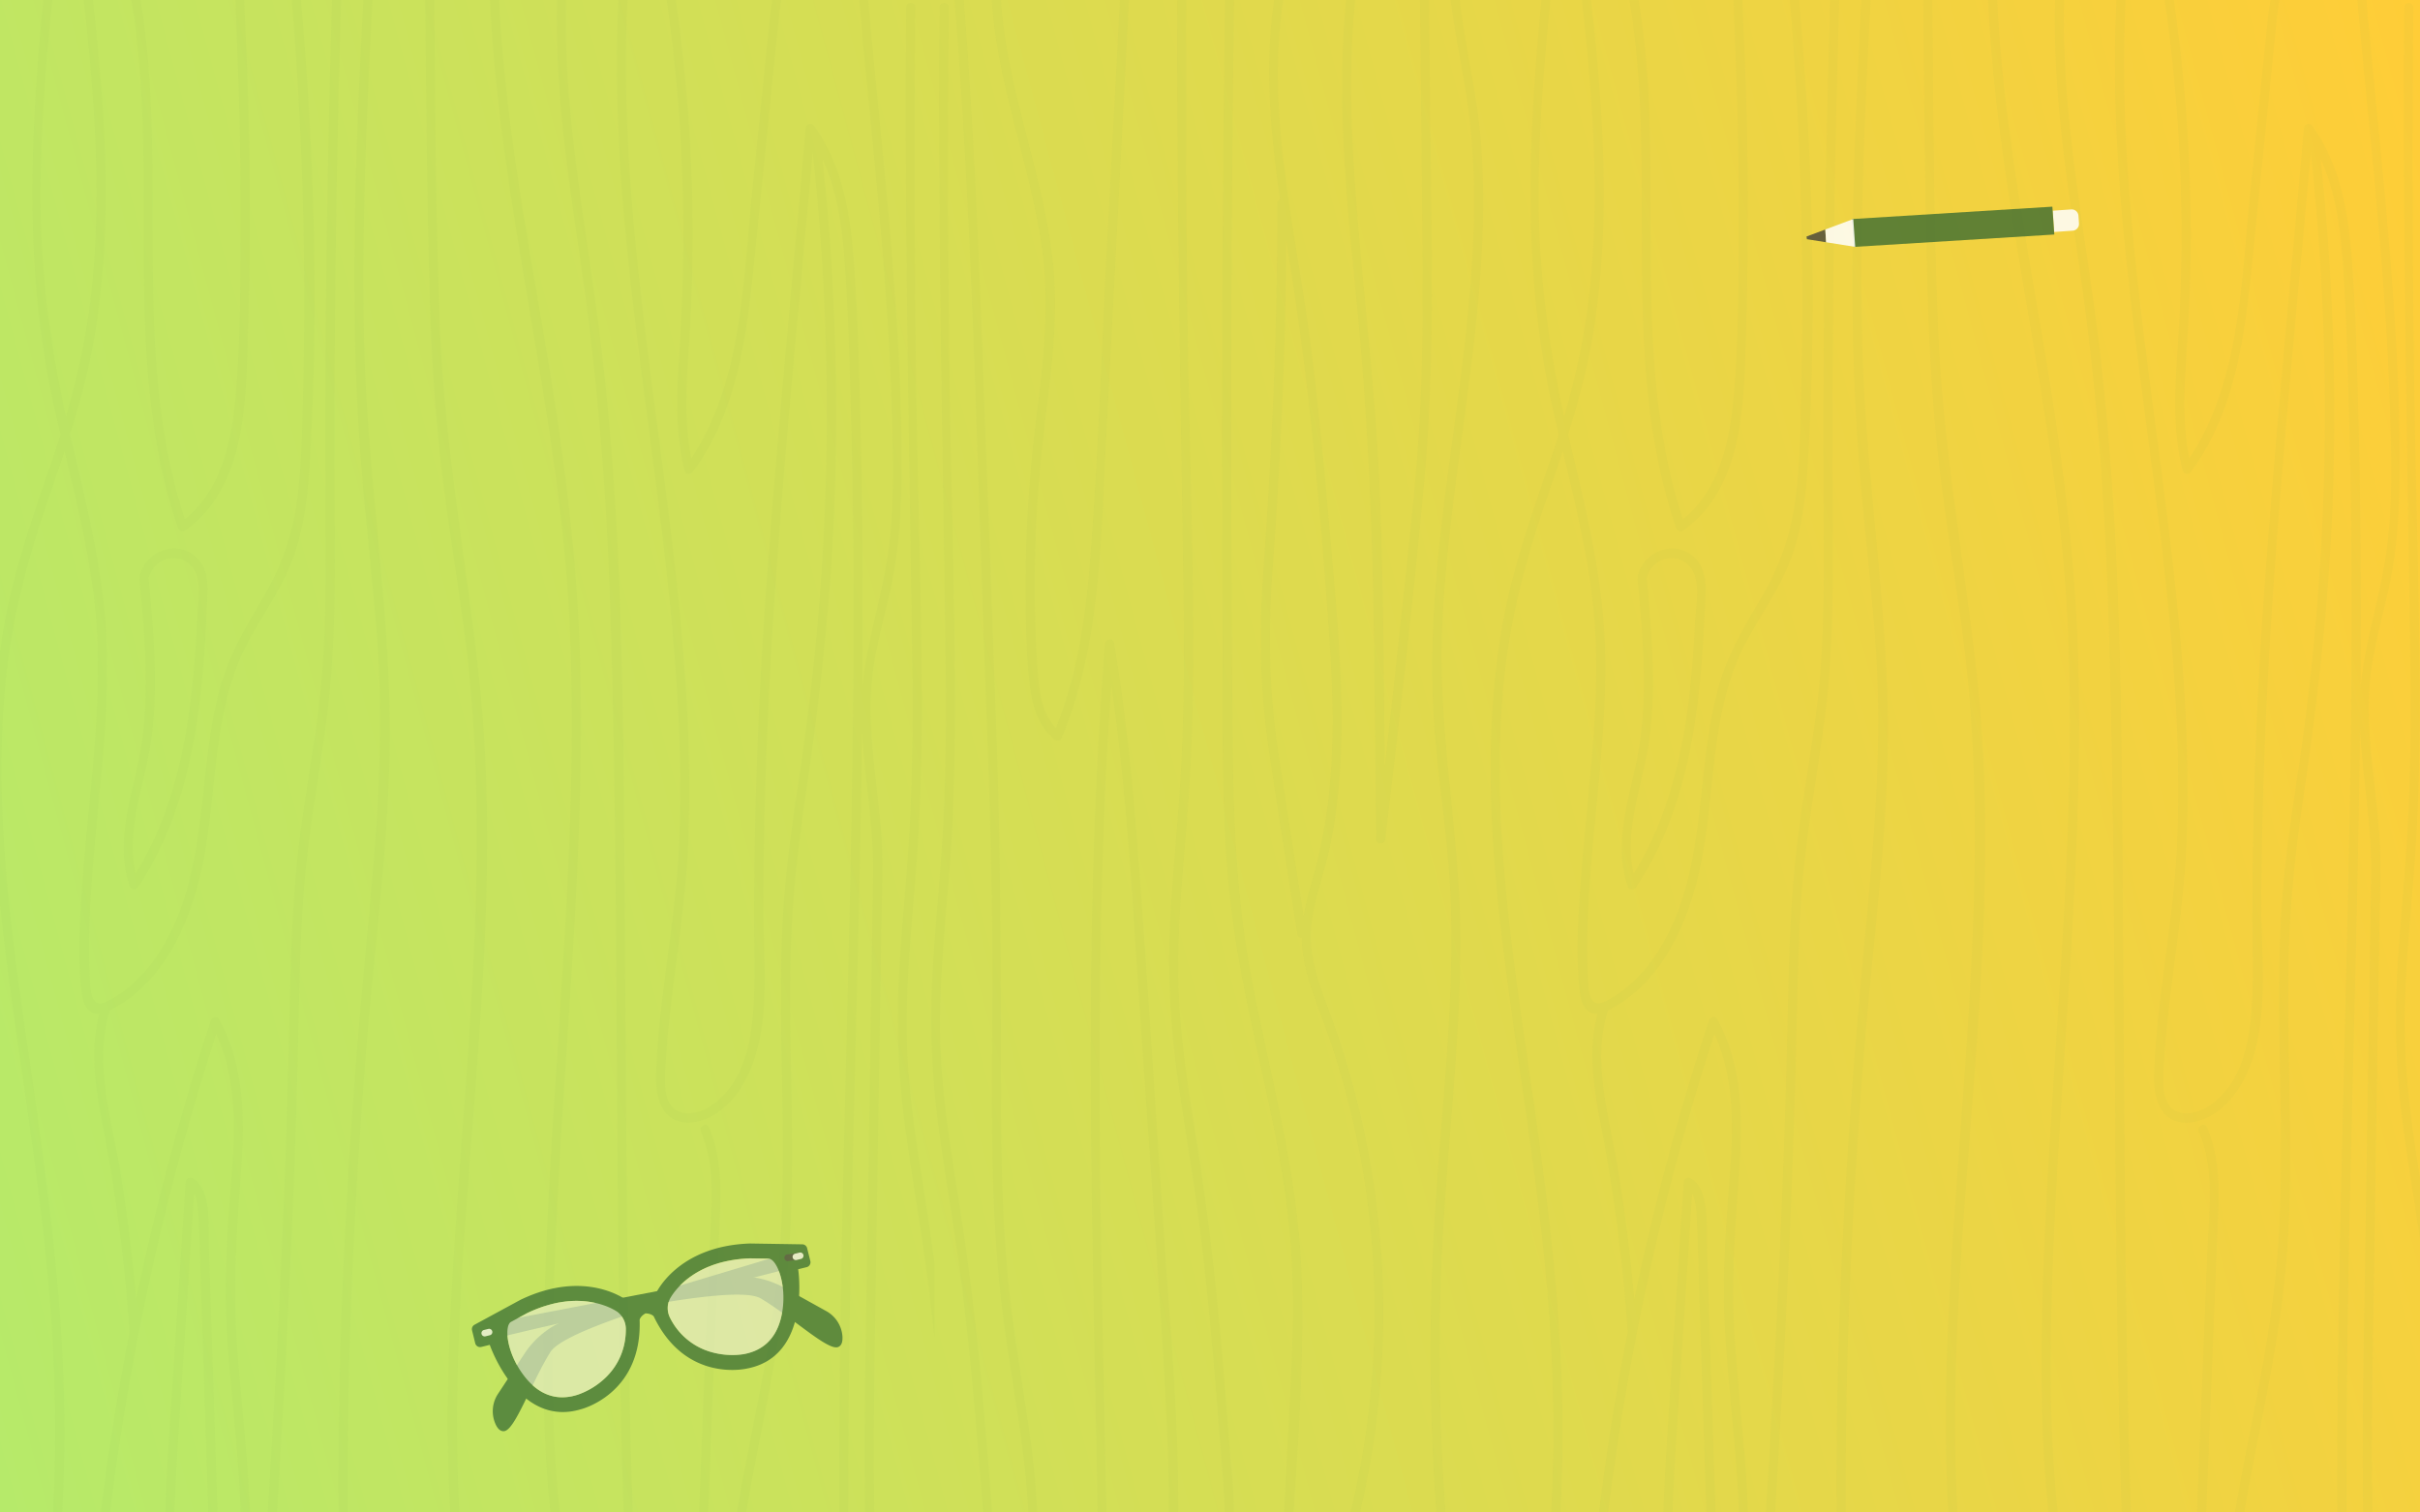 <svg id="Layer_1" data-name="Layer 1" xmlns="http://www.w3.org/2000/svg" xmlns:xlink="http://www.w3.org/1999/xlink" viewBox="0 0 2048 1280"><rect x="0" y="0" width="2048" height="1280" fill="#808080" stroke="none"/><defs><linearGradient id="linear-gradient" x1="-91.4" y1="1417.22" x2="2139.4" y2="2014.96" gradientTransform="matrix(1, 0, 0, -1, 0, 2356.09)" gradientUnits="userSpaceOnUse"><stop offset="0" stop-color="#b6ea6a"/><stop offset="1" stop-color="#ffcd37"/></linearGradient></defs><title>bg</title><g id="Layer_1-2" data-name="Layer 1-2"><rect width="2048" height="1280" fill="url(#linear-gradient)"/><g opacity="0.3"><g opacity="0.15"><path d="M852.76,1079.77c-4.55-49.72-5.59-99.68-5.65-149.59C847,830,847,730,843.53,629.88q-5.34-152.19-11.15-304.36c-4-108.6-8.22-217.22-16.82-325.57h-7.63c14.52,181.51,18.2,363.92,24.89,545.83,3.42,93.1,7.19,186.22,7.08,279.4-.11,91.49-2.93,183.32,7.23,274.43,5.72,51.3,16.48,101.92,21.22,153.34.84,9.1,1.47,18.21,2,27.33h7.45c-.94-18.23-2.46-36.44-4.78-54.62C866.73,1176.94,857.25,1128.73,852.76,1079.77Z" fill="#6d9c48"/><path d="M876.52,358.37a1131.76,1131.76,0,0,0-8.54,145c.21,25.22.56,50.85,3.48,75.93,2,17.47,6.73,34.77,20.78,46.3,1.67,1.37,5,1.72,6-.78,32.49-77,33-162.2,37.33-244.41l14.61-280L955.44,0h-7.65L936.57,214.9c-4.58,87.78-7.24,175.92-14.32,263.53-3.79,47-11,93.93-28.7,137.79-11.8-12.66-14.15-30.65-15.39-47.69-1.71-23.35-2.47-46.8-2.55-70.21a1121.5,1121.5,0,0,1,8.27-137.49c5.44-45.4,11.93-91,7.3-136.76C887,183,875.94,143.16,865.78,103.3c-8.67-34-16.52-68.42-18.71-103.3h-7.69c4.56,73.73,34.56,143.94,43.4,217.39C888.46,264.56,882.18,311.49,876.52,358.37Z" fill="#6d9c48"/><path d="M1040.75,1227.38c-3.4-44.93-7-89.86-11.58-134.68q-6.84-66.49-17.4-132.44c-7.25-45.64-14.42-91.35-14.74-137.68-.32-45.53,4.54-90.85,8-136.19,3.46-45.87,4.71-91.83,4.68-137.82-.06-92.08-3.53-184.15-4.74-276.22q-1.81-136.2-1-272.35h-7.61c-.69,168.69,3,337.21,5.28,505.89.61,45.21.49,90.45-1.6,135.62-2.07,44.76-7,89.31-9.47,134a692.36,692.36,0,0,0,5.18,130c6,45.08,14.22,89.83,19.82,135,6.26,50.51,10.77,101.22,14.78,152,1.91,24.23,4.05,48.48,5.45,72.75.29,5,.48,10.08.48,15.1h7.92C1044.36,1262.49,1042,1244.35,1040.75,1227.38Z" fill="#6d9c48"/><path d="M827.69,1141.45Q820.85,1075,810.28,1009c-7.25-45.64-14.42-91.35-14.74-137.68-.32-45.53,4.54-90.85,8-136.19,3.46-45.87,4.71-91.83,4.68-137.82-.06-92.08-3.53-184.15-4.74-276.22q-2.06-157.34-.65-314.71c0-5-7.61-5-7.65,0-1.6,182.83,2.6,365.42,5.06,548.21.61,45.21.49,90.45-1.6,135.62-2.07,44.76-7,89.31-9.47,134a692.38,692.38,0,0,0,5.18,130c6,45.08,14.22,89.83,19.82,135,6.26,50.51,10.77,101.22,14.78,152,1,13,2.11,26.06,3.12,39.1h7.55q-.17-2.09-.33-4.15C835.87,1231.2,832.3,1186.27,827.69,1141.45Z" fill="#6d9c48"/><path d="M2035.06,871.32c-.32-45.53,4.54-90.85,8-136.19,3.46-45.87,4.71-91.83,4.68-137.82-.06-92.08-3.53-184.15-4.74-276.22q-2.06-157.34-.65-314.71c0-5-7.61-5-7.65,0-1.6,182.83,2.6,365.42,5.06,548.21.61,45.21.49,90.45-1.6,135.62-2.07,44.76-7,89.31-9.47,134a692.34,692.34,0,0,0,5.18,130c6,45.08,14.22,89.83,19.82,135q2.7,21.78,5,43.61v-63.29q-4.06-30.31-8.84-60.54C2042.56,963.36,2035.39,917.66,2035.06,871.32Z" fill="#6d9c48"/><path d="M984.82,1042.86C977.59,935.23,971.1,827.52,962.89,720c-4.5-58.91-10.38-117.73-20.14-176-.76-4.54-7.19-3-7.51,1-17.16,213.37-12.39,427.58-8.13,641.36l1.87,93.95h7.5C932.29,1096.23,927.37,912,933,728q2.27-74.84,7.43-149.54c13.75,95.48,18.49,192.16,25,288.34,7.13,106,15.27,212,21.13,318.1,1.75,31.78,2.87,63.6,2.61,95.4H997C997.72,1201.1,990.12,1121.65,984.82,1042.86Z" fill="#6d9c48"/><path d="M1101.31,1075.78c-3.24-84.76-26.75-166.18-42.45-249-16.88-89.06-15.6-179.29-16.26-269.57s-.86-180.33-.61-270.49q.4-143.37,2.35-286.73h-7.65q-3.5,260.73-2,521.5c.52,87.73-2.77,177,9.54,264.11,12.23,86.52,39.5,170.4,47.35,257.62,4.45,49.4,2.42,99.08-.2,148.52q-2.34,44.29-4.79,88.58h8.11C1099.21,1212.18,1103.91,1143.72,1101.31,1075.78Z" fill="#6d9c48"/><path d="M1124.65,855.38c-8.27-22.23-17-45.11-15.22-69.28,1.73-24,11.56-47.16,16.34-70.65,9-44.32,10.61-89.82,9-134.92-1.63-47.25-6.27-94.4-10.39-141.48-4.22-48.3-8.8-96.58-14.89-144.69C1097.27,197.58,1070.9,97.6,1085.95,0h-7.63c-8.3,56-3.1,112.66,5,168.87a3.49,3.49,0,0,0-2.41,3.48c.32,104.62-4.46,208.65-11.87,313-3.61,50.87-2.54,100.24,5,150.72,7.66,51.6,15.95,103.1,23.94,154.65a3.08,3.08,0,0,0,3.77,2.72,92,92,0,0,0,.69,12.22c2.84,22.6,12.09,43.59,19.68,64.85q11.05,30.93,19.15,62.83A714.34,714.34,0,0,1,1162,1066.5a723.74,723.74,0,0,1-19.1,213.85h7.85A734,734,0,0,0,1124.65,855.38ZM1081.35,634c-7.65-51.49-8.11-101.87-4.32-153.71,6.77-92.41,10.89-184.68,11.42-277.28,2.12,13.53,4.28,27,6.33,40.47,14.66,96.35,23.07,194,29.89,291.18,3.32,47.22,4.93,94.86-.48,142a449.87,449.87,0,0,1-14.36,71,251.71,251.71,0,0,0-6.58,28C1095.9,728.4,1088.37,681.21,1081.35,634Z" fill="#6d9c48"/><path d="M1219.39,1080.81c3.17-93.07,15.81-185.66,16.52-278.83.69-91.25-19.45-180.74-15.43-272.1,3.88-88.21,20.56-175.14,29.3-262.88,4.88-49,7.29-98.4,3.37-147.56-3.21-40.18-13.24-79.55-17.89-119.5h-7.57c4.08,33.65,12.12,66.78,16,100.51,5,43.41,4.6,87.25,1.54,130.78-6.24,88.81-23.43,176.4-30.31,265.15-3.42,44.14-4,88.4.11,132.52,4.3,46,11.49,91.63,12.89,137.91,2.79,92.42-9.52,184.32-14.49,276.44a1896.08,1896.08,0,0,0,2.15,237h7.65A1895.41,1895.41,0,0,1,1219.39,1080.81Z" fill="#6d9c48"/><path d="M1147.65,250.35c9.81,97.8,14,195.35,15.15,293.62q1,83.11,1.86,166.22c.06,5.08,7.08,4.79,7.65,0,12-101,23.77-202.12,33-303.41,9.43-103.48,6-207.55,5-311.31q-.48-47.76-1-95.52h-7.59c.86,76.59,1.76,153.18,2.2,229.77.3,52.53-.37,105.06-4.57,157.44-4,49.78-9.74,99.44-15,149.1q-6,56.45-12.55,112.84c-.62-76.1-1.13-152.24-3.94-228.27-3.58-96.48-17.15-192-22.69-288.3-2.54-44.2-2.76-88.56,1.61-132.57h-7.6C1131.06,83.29,1139.3,167.14,1147.65,250.35Z" fill="#6d9c48"/><path d="M1577.8,885.93c7.92-98.34,22.5-197,19.44-295.88-3.07-99.22-18.75-197.49-21.23-296.83-2.44-97.81,1.85-195.6,7-293.26h-7.65c-4.51,85.83-8.36,171.73-7.58,257.7.45,49.07,2.47,98.12,6.62,147,4.18,49.27,10.13,98.38,13.35,147.74,6.46,99.1-5.82,197-14.4,295.58-8.66,99.44-14.84,199.11-17.6,298.89q-1.84,66.68-1.51,133.39h7.7C1561.29,1148.7,1567.24,1017.09,1577.8,885.93Z" fill="#6d9c48"/><path d="M1471.84,990c3.17-43.55,2.68-88-18.53-127.35-1.65-3-6-2.09-7,.92A2184.16,2184.16,0,0,0,1383,1100q-4.74-54.91-13.55-109.35c-7.17-44-22.68-91.17-8.8-135.21a.58.58,0,0,1,.07-.34c1.53-.78,3-1.62,4.48-2.43,41.3-23,62.41-70,72.57-114.39,13.29-58,9.08-119.56,31-175.68,11.23-28.92,31.23-53.21,43.49-81.6,11.75-27.22,15.62-56.92,17.44-86.3,8.12-131,4.1-263.7-7.16-394.75h-7.76a3074.88,3074.88,0,0,1,9.76,326.35c-.72,30.36-1,61-4.42,91.21a216,216,0,0,1-28.84,87.15c-13.88,23.67-27.79,46.44-35.72,73-8.13,27.21-11.44,55.61-14.49,83.76-5.61,51.78-11.08,106.52-42.2,150.21a121.25,121.25,0,0,1-25.55,26.68,103.85,103.85,0,0,1-13.53,8.63c-13,6.93-15-3.86-15.68-14.31-2.1-30.83-.48-62,1.8-92.79,4.63-62.61,13.82-125,12.41-188-1.37-60.73-15.82-119.36-29.85-178.11-.49-2.06-1-4.12-1.44-6.19,9.14-29.14,17-58.59,21.77-89.06,14.48-92.38,7.83-185.93-2.36-278.52h-7.64c9,81.11,15.2,162.84,6.8,244.16-3.84,37.14-11.55,73.13-21.92,108.63-13.67-62.3-21.76-124.52-21.62-188.76.11-54.84,4.52-109.5,10-164h-7.54c-11,114.79-16.24,229.26,9,343.15q2.73,12.3,5.64,24.57-3.46,11-7.23,22c-16.09,47-32.61,93.36-41,142.48-16.62,97.41-8.59,196.8,4.24,294.14,13.13,99.66,30.57,198.65,36.7,299.13a1339.55,1339.55,0,0,1,.89,154.82h7.72c2-36.13,2.29-72.38,1.18-108.56-3.07-100-17.92-198.67-32.18-297.55-14.53-100.74-27.35-203.35-16-305.12,5.67-51,19-99.69,35.74-148.06,4.53-13.1,9-26.18,13.31-39.3,12.46,52.1,25.36,104.18,27.78,158,3,66.16-6.81,131.91-11.82,197.71-2.5,32.86-5.23,67.23-1.69,100.11.68,6.33,1.92,14.36,7.55,18.36A11.39,11.39,0,0,0,1352,858c-10.71,39.63.79,80.62,7.65,120.06a1448.55,1448.55,0,0,1,17.71,146.86,4.08,4.08,0,0,0,.36,1.41q-15,76.51-24.55,154h7.68a2183.05,2183.05,0,0,1,90-405.54c16.45,36,16.29,76.17,13.44,115.28-3.19,43.75-7,86.64-4.7,130.59,2.39,44.9,8.08,89.55,10.8,134.43q.76,12.61,1.17,25.24h7.61c-1.47-48.56-7.78-96.81-11-145.26C1464.72,1086.15,1468.29,1038.71,1471.84,990Z" fill="#6d9c48"/><path d="M1444.46,1054c-.48-15,2.61-48.07-13.76-56.76a3.87,3.87,0,0,0-5.76,3.32l-12.07,185.68c-2,31.31-4.09,62.64-5.17,94h7.65c1.08-31.35,3.13-62.68,5.17-94L1432,1009.68c4.06,8.06,3.89,21.14,4.24,28,.77,14.82,1,29.68,1.47,44.51l3.06,94.56,3.36,103.57h7.65l-4-124Z" fill="#6d9c48"/><path d="M1524.76,754c3.66-49.34,13.13-97.76,19.49-146.75,6.46-49.78,7-99.89,6.79-150s-.37-100.13-.1-150.2q.82-153.54,5.48-307h-7.6q-4,134.35-5.26,268.76-.63,75.24-.35,150.49c.19,50.34,1.25,100.8-2.71,151-3.81,48.2-13.81,95.56-19.54,143.52-6,50.17-7.06,100.75-8.17,151.21-2.22,100.77-6.37,201.47-11.8,302.12q-3,56.62-6.57,113.2h7.69c7.68-125.68,14.15-251.42,17.43-377.3C1520.83,853.3,1521.09,803.53,1524.76,754Z" fill="#6d9c48"/><path d="M1424.22,449.16C1476.8,411.83,1475.81,338,1477.6,280q4-130-2.34-260-.48-10-.84-20h-7.24c.4,12.73.72,25.36,1.25,37.71q3.34,76.94,3,154c-.18,47.9,0,96.38-4.16,144.13-3.33,37.8-12.26,79.13-43.1,103.75-46.64-142-13.36-294.14-37.5-439.56H1379c25.1,147.84-10,302.67,39.57,446.91C1419.34,449,1422.07,450.69,1424.22,449.16Z" fill="#6d9c48"/><path d="M1674.92,852.56c6-94.38,8.32-189.22-2.22-283.36-10.78-96.27-28.36-191-32.48-288-4-93.63-4.15-187.49-4.94-281.24h-7.61c.81,82,1.34,164,3.66,245.94,1.4,49.53,4.1,99,9.86,148.25,5.44,46.49,13.15,92.66,19.39,139,25.66,190.84-1.44,380.39-11.11,571.25-3,58.57-3.88,117.35-.6,175.85h7.64C1648.55,1138,1665.85,994.58,1674.92,852.56Z" fill="#6d9c48"/><path d="M1735.57,1130.31c1.32-94.81,8.43-189.41,14.47-284,6.06-94.79,11.19-189.79,8.72-284.81-2.4-92.65-14.69-183.87-30.23-275.1-16.18-95-33.81-190.07-38.37-286.45h-7.69c8.22,177.8,59.44,350.79,67.48,528.85,8.67,192-16.62,383.21-21.5,574.93-1.5,58.83-.89,118,5.21,176.56h7.68C1736.1,1230.56,1734.87,1180.34,1735.57,1130.31Z" fill="#6d9c48"/><path d="M1801.23,1209.87q-1.6-67.72-2.36-135.46c-1.12-91.17-1.47-182.36-2.19-273.53-1.42-178.89.16-359.64-23.9-537.23-11.86-87.52-28.41-175.24-26-263.7h-7.61c-2,75,9.43,149.6,20.28,223.72,13.54,92.49,21.11,185.15,24.37,278.57,6.44,184.67,5.14,369.54,7.22,554.29q.86,76.68,2.57,153.35.83,35.21,2,70.41h7.61v-1.42Q1802,1244.37,1801.23,1209.87Z" fill="#6d9c48"/><path d="M1876.23,1047.39c1.25-31.54,4.25-63.83-8.62-93.5-2-4.53-8.56-.61-6.61,3.89,13.74,31.65,8.41,68.75,7.08,102.28l-4.33,108.88-4.42,111.36H1867l4.83-121.49Z" fill="#6d9c48"/><path d="M2008.36,1119.59q2.62-167.76,5.28-335.52c.4-25.54,1.74-51.24,0-76.75-1.64-23.66-5-47.17-7.15-70.78-2.19-23.46-3-46.78.3-70.18,3.23-22.93,9.57-45.21,14.6-67.77,9.6-43.11,9.77-87.41,9.14-131.39-.66-46.26-3.4-92.47-6.94-138.58-5.86-76.32-14.33-152.42-21-228.66H1995c5.64,63.82,12.49,127.53,18,191.36,4.07,47.5,7.52,95.07,9.16,142.72,1.54,44.55,3.54,90.94-2.89,135.19-5.6,38.58-18.46,75.49-21.64,114.24.59-73.26.3-146.53-1.51-219.78-1.21-48.92-2.25-98.08-6.08-146.88-3-38.75-10.05-78-33.14-110.12a3.86,3.86,0,0,0-7.13,1.94c-11.19,127.69-23.56,255.34-32.93,383.18q-6.93,94.5-9.44,189.25-1.21,46.68-1.31,93.38c-.06,27.15,1.31,54.54-.75,81.64-1.82,24-6.75,50.1-23.08,68.67-8.18,9.3-20,18-33,17.49-22.65-1-18.8-30.14-17.81-45.76,3.84-61,16.25-121.06,18.81-182.3,5.06-120.81-11.33-241.1-27-360.57C1807.81,236.42,1793,118.19,1798.79,0h-7.65c-11.83,239.23,61.39,474.63,51.35,714.22-2.74,65.29-17.21,129.43-19.43,194.65-.69,20.2,4.91,42.64,29.48,41,19.71-1.32,36.06-17.62,45.16-34.1,24.35-44.06,15.73-103.27,16-151.39q.48-101,6.13-201.81c8.11-144.82,22.88-289.34,35.74-433.82a2040.79,2040.79,0,0,1-10.25,520.93c-6.23,42-12.61,83.89-14.92,126.32-2.4,44.09-1.63,88.27-.84,132.4.77,43.29,1.59,86.63-.54,129.89-2.19,44.37-8.55,88.15-16.74,131.77-6.88,36.63-14.67,73.36-20.9,110.27h7.74c4.79-28.27,10.49-56.44,16-84.5,7.94-40.63,15.41-81.42,19.16-122.69,4-43.95,4.11-88.14,3.49-132.23-.6-43.33-1.93-86.66-1-130,1-45.93,5.82-91.22,12.57-136.63,12.71-85.48,22.1-171.07,25-257.51A2029.54,2029.54,0,0,0,1963.8,134.2c11.75,25.68,16.24,54.19,18.46,82.6,3.35,42.89,4.39,86.07,5.61,129.07,2.49,88.22,2.7,176.5,1.75,264.74-1.92,177.48-8.56,354.87-10.85,532.35q-.89,68.66-.72,137.32h7.66c-.38-125.6,2.53-251.21,5.62-376.77,2.36-95.9,4.79-191.83,5.88-287.77,2,41.69,10.14,82.87,9.48,124.77l-5.28,335.65c-1.07,68-2.5,136.1-1.41,204.12h7.68C2006.82,1226.73,2007.52,1173.13,2008.36,1119.59Z" fill="#6d9c48"/><path d="M1843.27,289.15c-2.35,36.56-5.22,73.21,3.93,109.11.89,3.49,5.15,3.43,7,.92,41.69-56.64,46.88-129.27,53.75-197l12.72-125.47c2.12-20.91,4.13-41.84,6.36-62.73.47-4.35,1.07-9.15,2-14h-7.47c-1.56,8.42-2.43,16.82-3.16,24l-14,138c-7.64,75.34-8.29,160.88-51.65,225.93-7.12-35-3.44-70.71-1.33-106.18q3.48-58.44,2.07-117A1407.9,1407.9,0,0,0,1839.66,0H1832a1399.43,1399.43,0,0,1,14,174.74Q1847,232,1843.27,289.15Z" fill="#6d9c48"/><path d="M1377.54,749.88a3.87,3.87,0,0,0,7,.92c37-55.52,49.86-121.78,55.27-187.36,1.42-17.16,2.33-34.37,3.06-51.57.53-12.4,2.21-26-5.86-36.53-15.21-19.74-43.76-11.44-50.68,10.85a3.6,3.6,0,0,0,0,2.28,3.48,3.48,0,0,0-.36,2c4.26,46.67,8.7,94.17,1.42,140.78C1381.23,670.49,1364.08,710.26,1377.54,749.88Zm16.06-259.44a1.74,1.74,0,0,1,.1-2.2c6.16-19.82,32.58-21.89,40.27-2.25,4.51,11.51,1.16,28.76.55,40.88-1.32,26.2-3.23,52.42-7,78.39-6.81,47.3-19.81,93.65-45,134.37-9-38.7,9-78.63,13.65-117.06,5.43-43.94,1.43-88.26-2.57-132.13Z" fill="#6d9c48"/></g></g><g opacity="0.3"><g opacity="0.15"><path d="M767.27,871.32c-.32-45.53,4.54-90.85,8-136.19,3.46-45.87,4.71-91.83,4.68-137.82-.06-92.08-3.53-184.15-4.74-276.22q-2.06-157.34-.65-314.71c0-5-7.61-5-7.65,0-1.6,182.83,2.6,365.42,5.06,548.21.61,45.21.49,90.45-1.6,135.62-2.07,44.76-7,89.31-9.47,134a692.34,692.34,0,0,0,5.18,130c6,45.08,14.22,89.83,19.82,135q2.7,21.78,5,43.61v-63.29q-4.06-30.31-8.84-60.54C774.76,963.36,767.59,917.66,767.27,871.32Z" fill="#6d9c48"/><path d="M310,885.93c7.92-98.34,22.5-197,19.44-295.88-3.07-99.22-18.75-197.49-21.23-296.83-2.44-97.81,1.85-195.6,7-293.26h-7.65C303,85.78,299.18,171.68,300,257.65c.45,49.07,2.47,98.12,6.62,147C310.8,453.92,316.75,503,320,552.39c6.46,99.1-5.82,197-14.4,295.58-8.66,99.44-14.84,199.11-17.6,298.89q-1.84,66.68-1.51,133.39h7.7C293.49,1148.7,299.45,1017.09,310,885.93Z" fill="#6d9c48"/><path d="M204,990c3.17-43.55,2.68-88-18.53-127.35-1.65-3-6-2.09-7,.92A2184.14,2184.14,0,0,0,115.16,1100q-4.74-54.91-13.55-109.35c-7.17-44-22.68-91.17-8.8-135.21a.58.58,0,0,1,.07-.34c1.53-.78,3-1.62,4.48-2.43,41.3-23,62.41-70,72.57-114.39,13.29-58,9.08-119.56,31-175.68,11.27-28.92,31.22-53.21,43.49-81.62,11.75-27.22,15.62-56.92,17.44-86.3C270,263.68,266,131,254.7-.07h-7.8a3074.88,3074.88,0,0,1,9.76,326.35c-.72,30.36-1,61-4.42,91.21a216,216,0,0,1-28.84,87.15c-13.88,23.67-27.79,46.44-35.72,73-8.13,27.21-11.44,55.61-14.49,83.76-5.61,51.78-11.08,106.52-42.2,150.21a121.25,121.25,0,0,1-25.55,26.68,103.86,103.86,0,0,1-13.53,8.63c-13,6.93-15-3.86-15.68-14.31-2.1-30.83-.48-62,1.8-92.79,4.63-62.61,13.82-125,12.41-188-1.37-60.73-15.82-119.36-29.85-178.11-.49-2.06-1-4.12-1.44-6.19,9.14-29.14,17-58.59,21.77-89.06C95.4,186.1,88.75,92.55,78.56,0H70.92c9,81.11,15.2,162.84,6.8,244.16C73.88,281.3,66.17,317.29,55.8,352.79,42.13,290.44,34,228.23,34.18,164c.11-54.84,4.52-109.5,10-164H36.63c-11,114.79-16.24,229.26,9,343.15q2.73,12.3,5.64,24.57-3.46,11-7.23,22c-16,46.94-32.6,93.36-41,142.47C-13.56,629.6-5.53,729,7.3,826.33,20.43,926,37.86,1025,44,1125.46a1339.56,1339.56,0,0,1,.89,154.82H52.6c2-36.13,2.29-72.38,1.18-108.56C50.71,1071.72,35.86,973,21.6,874.17,7.07,773.43-5.74,670.82,5.55,569c5.67-51,19-99.69,35.74-148.06,4.53-13.1,9-26.18,13.31-39.3,12.46,52.1,25.36,104.18,27.78,158,3,66.16-6.81,131.91-11.82,197.71-2.5,32.86-5.23,67.23-1.69,100.11.68,6.33,1.92,14.36,7.55,18.36a11.39,11.39,0,0,0,7.7,2.18c-10.71,39.63.79,80.62,7.65,120.06a1448.55,1448.55,0,0,1,17.71,146.86,4.08,4.08,0,0,0,.36,1.41q-15,76.51-24.55,154H93a2183,2183,0,0,1,90-405.54c16.45,36,16.29,76.17,13.44,115.28-3.19,43.75-7,86.64-4.7,130.59,2.39,44.9,8.08,89.55,10.8,134.43q.76,12.61,1.17,25.24h7.61c-1.47-48.56-7.78-96.81-11-145.26C196.93,1086.15,200.5,1038.71,204,990Z" fill="#6d9c48"/><path d="M176.66,1054c-.48-15,2.61-48.07-13.76-56.76a3.88,3.88,0,0,0-5.76,3.32l-12.07,185.68c-2,31.31-4.09,62.64-5.17,94h7.65c1.08-31.35,3.13-62.68,5.17-94l11.49-176.61c4.06,8.06,3.89,21.14,4.24,28,.77,14.82,1,29.68,1.47,44.51L173,1176.7l3.36,103.57H184l-4-124Z" fill="#6d9c48"/><path d="M257,754c3.66-49.34,13.13-97.76,19.49-146.75,6.46-49.78,7-99.89,6.79-150s-.37-100.13-.1-150.2Q284,153.43,288.62,0H281q-4,134.3-5.24,268.71-.63,75.24-.35,150.49c.19,50.34,1.25,100.8-2.71,151-3.81,48.2-13.81,95.56-19.54,143.52-6,50.17-7.06,100.75-8.17,151.21-2.22,100.77-6.37,201.47-11.8,302.12q-3.05,56.62-6.57,113.2h7.69c7.68-125.68,14.15-251.42,17.43-377.3C253,853.3,253.29,803.53,257,754Z" fill="#6d9c48"/><path d="M156.42,449.16C209,411.83,208,338,209.8,280q4-130-2.34-260-.48-10-.84-20h-7.24c.4,12.73.72,25.36,1.25,37.71q3.34,76.94,3,154c-.18,47.9,0,96.38-4.16,144.13-3.33,37.8-12.26,79.13-43.1,103.75C109.73,297.54,143,145.4,118.87,0h-7.68c25.1,147.84-10,302.67,39.57,446.91C151.54,449,154.27,450.69,156.42,449.16Z" fill="#6d9c48"/><path d="M407.13,852.56c6-94.38,8.32-189.22-2.22-283.36-10.78-96.27-28.36-191-32.48-288-4-93.63-4.15-187.49-4.94-281.24h-7.61c.81,82,1.34,164,3.66,245.94,1.4,49.53,4.1,99,9.86,148.25,5.44,46.49,13.15,92.66,19.39,139,25.66,190.84-1.44,380.39-11.11,571.25-3,58.57-3.88,117.35-.6,175.85h7.64C380.75,1138,398.06,994.58,407.13,852.56Z" fill="#6d9c48"/><path d="M467.78,1130.31c1.32-94.81,8.43-189.41,14.47-284,6.06-94.79,11.19-189.79,8.72-284.81-2.4-92.65-14.69-183.87-30.23-275.1C444.55,191.4,426.93,96.32,422.37,0h-7.69c8.22,177.8,59.44,350.79,67.48,528.85,8.67,192-16.62,383.21-21.5,574.93-1.5,58.83-.89,118,5.21,176.56h7.68C468.31,1230.56,467.08,1180.34,467.78,1130.31Z" fill="#6d9c48"/><path d="M533.43,1209.87q-1.6-67.72-2.36-135.46c-1.12-91.17-1.47-182.36-2.19-273.53C527.46,622,529,441.24,505,263.65,493.12,176.13,476.57,88.41,479,0h-7.61c-2,75,9.43,149.6,20.28,223.72,13.54,92.49,21.11,185.15,24.37,278.57,6.44,184.67,5.14,369.54,7.22,554.29q.86,76.68,2.57,153.35.83,35.21,2,70.41h7.61v-1.42Q534.24,1244.37,533.43,1209.87Z" fill="#6d9c48"/><path d="M608.44,1047.39c1.25-31.54,4.25-63.83-8.62-93.5-2-4.53-8.56-.61-6.61,3.89,13.74,31.65,8.41,68.75,7.08,102.28L596,1168.93l-4.42,111.36h7.65L604,1158.8Z" fill="#6d9c48"/><path d="M740.57,1119.59q2.62-167.76,5.28-335.52c.4-25.54,1.74-51.24,0-76.75-1.64-23.66-5-47.17-7.15-70.78-2.19-23.46-3-46.78.3-70.18,3.23-22.93,9.57-45.21,14.6-67.77,9.6-43.11,9.77-87.41,9.14-131.39-.66-46.26-3.4-92.47-6.94-138.58C749.9,152.3,741.43,76.2,734.73,0h-7.61c5.64,63.82,12.49,127.53,18,191.36,4.07,47.5,7.52,95.07,9.16,142.72,1.54,44.55,3.54,90.94-2.89,135.19-5.6,38.58-18.46,75.49-21.64,114.24.59-73.26.3-146.53-1.51-219.78-1.21-48.92-2.25-98.08-6.08-146.88-3-38.75-10-78-33.14-110.12a3.86,3.86,0,0,0-7.13,1.94c-11.23,127.64-23.6,255.33-33,383.13Q642,586.3,639.48,681q-1.21,46.68-1.31,93.38c-.06,27.15,1.31,54.54-.75,81.64-1.82,24-6.75,50.1-23.08,68.67-8.18,9.3-20,18-33,17.49-22.65-1-18.8-30.14-17.81-45.76,3.84-61,16.25-121.06,18.81-182.3,5.06-120.81-11.33-241.1-27-360.57C540,236.42,525.14,118.19,531,0h-7.65c-11.83,239.23,61.39,474.63,51.35,714.22-2.74,65.29-17.21,129.43-19.43,194.65-.69,20.2,4.91,42.64,29.48,41,19.71-1.32,36.06-17.62,45.16-34.1,24.35-44.06,15.73-103.27,16-151.39q.48-101,6.13-201.81c8.11-144.82,22.88-289.34,35.74-433.82a2040.79,2040.79,0,0,1-10.25,520.93c-6.23,42-12.61,83.89-14.92,126.32-2.4,44.09-1.63,88.27-.84,132.4.77,43.29,1.59,86.63-.54,129.89-2.19,44.37-8.55,88.15-16.74,131.77-6.88,36.63-14.67,73.36-20.9,110.27h7.74c4.79-28.27,10.49-56.44,16-84.5,7.94-40.63,15.41-81.42,19.16-122.69,4-43.95,4.11-88.14,3.49-132.23-.6-43.33-1.93-86.66-1-130,1-45.93,5.82-91.22,12.57-136.63,12.71-85.48,22.1-171.07,25-257.51A2029.54,2029.54,0,0,0,696,134.2c11.75,25.68,16.24,54.19,18.46,82.6,3.35,42.89,4.39,86.07,5.61,129.07,2.49,88.22,2.7,176.5,1.75,264.74C719.89,788.09,713.26,965.48,711,1143q-.89,68.66-.72,137.32h7.66c-.38-125.6,2.53-251.21,5.62-376.77,2.36-95.9,4.79-191.83,5.88-287.77,2,41.69,10.14,82.87,9.48,124.77l-5.28,335.65c-1.07,68-2.5,136.1-1.41,204.12h7.68C739,1226.73,739.73,1173.13,740.57,1119.59Z" fill="#6d9c48"/><path d="M575.48,289.15c-2.35,36.56-5.22,73.21,3.93,109.11.89,3.49,5.15,3.43,7,.92,41.69-56.64,46.88-129.27,53.75-197L652.88,76.69C655,55.78,657,34.86,659.24,14c.47-4.35,1.07-9.15,2-14h-7.47c-1.56,8.42-2.43,16.82-3.16,24l-14,138C629,237.34,628.32,322.88,585,387.93c-7.12-35-3.44-70.71-1.33-106.18q3.48-58.44,2.07-117A1407.88,1407.88,0,0,0,571.87,0h-7.68a1399.44,1399.44,0,0,1,14,174.74Q579.19,232,575.48,289.15Z" fill="#6d9c48"/><path d="M109.75,749.88a3.87,3.87,0,0,0,7,.92C153.7,695.27,166.59,629,172,563.44c1.42-17.16,2.33-34.37,3.06-51.57.53-12.4,2.21-26-5.86-36.53-15.2-19.74-43.75-11.44-50.67,10.85a3.6,3.6,0,0,0,0,2.28,3.48,3.48,0,0,0-.36,2c4.26,46.67,8.7,94.17,1.42,140.78C113.43,670.49,96.29,710.26,109.75,749.88Zm16.06-259.44a1.74,1.74,0,0,1,.1-2.2c6.16-19.82,32.58-21.89,40.27-2.25,4.51,11.51,1.16,28.76.55,40.88-1.32,26.2-3.23,52.42-7,78.39-6.81,47.3-19.81,93.65-45,134.37-9-38.7,9-78.63,13.65-117.06C133.8,578.63,129.81,534.31,125.81,490.44Z" fill="#6d9c48"/></g></g><path d="M1758.95,182.59l.45,6.52a5.74,5.74,0,0,1-5.33,6.12l-15.64,1.09h0l-1.25-18h0l15.64-1.09a5.74,5.74,0,0,1,6.13,5.32Z" fill="#fff" opacity="0.85" style="isolation:isolate"/><polygon points="1569.06 208.94 1567.42 185.37 1736.87 174.9 1738.51 198.47 1569.06 208.94" fill="#316631" opacity="0.75" style="isolation:isolate"/><polygon points="1528.83 200.16 1529.14 202.43 1545.38 205.01 1544.71 194.22 1528.83 200.16" fill="#383a3a" opacity="0.75" style="isolation:isolate"/><polygon points="1568.39 185.37 1544.71 194.22 1545.38 205.01 1570.03 208.94 1568.39 185.37" fill="#fff" opacity="0.85" style="isolation:isolate"/><g opacity="0.7"><path d="M415.78,1119.45l2.57,13.46s198.51-50.15,225.43-34.08,56.48,44.25,65.35,41.2c3.33-1.14,4.1-5,3.8-9.29a26.62,26.62,0,0,0-13.79-21.23l-35.75-19.84a74.73,74.73,0,0,0-50.41-8C553.72,1093.15,416.18,1119.73,415.78,1119.45Z" fill="#316631"/><path d="M677.32,1057.17l4,13.11s-199.21,47.4-215.66,74.1-29.58,65.36-38.86,66.77c-3.47.52-6-2.46-7.67-6.48a26.62,26.62,0,0,1,2.41-25.2L444,1145.38A74.73,74.73,0,0,1,485,1115C542.83,1097.7,677.06,1057.59,677.32,1057.17Z" fill="#316631"/><path d="M418.79,1128.06l-7.88,2.84a2.82,2.82,0,0,1-3.61-1.7h0a2.82,2.82,0,0,1,1.7-3.61h0l7.88-2.84a2.82,2.82,0,0,1,1.91,5.31Z" fill="#383a3a"/><path d="M679,1053.06l-44.25-.7c-61.54,2.06-79.49,42-79.49,42-1.78,0-7.68,1.4-12.53,2.68-4.92,1.11-10.78,2.57-12.35,3.43,0,0-34.42-27.11-89.93-.44l-38.89,21.09a4.25,4.25,0,0,0-2.08,4.72l2.69,10.95a4.25,4.25,0,0,0,5.13,3.11l7.19-1.76s24,70.48,77.11,54.5c0,0,52-12.69,49.7-75.79,0,0,.65-3,5-5.35,5,.11,6.92,2.46,6.92,2.46,27.17,57,79.13,44.18,79.13,44.18,54.45-10.42,43.13-84,43.13-84l7.19-1.76a4.25,4.25,0,0,0,3.11-5.13l-2.74-11A4.25,4.25,0,0,0,679,1053.06Zm-149.42,71.4a55.87,55.87,0,0,1-19.8,43.83,64.31,64.31,0,0,1-21.31,12.19l-.26.07-.31.09c-.82.24-1.58.45-2.36.65-16.18,4-31.08-1.55-43.34-18.55-14-19.48-15.37-41.06-9.88-44l13.78-7.47a112.44,112.44,0,0,1,21.53-7.82c34.21-8.39,54.73,6.79,54.91,6.94a18.2,18.2,0,0,1,7.06,14.13Zm132.6-15.69c-3,20.74-13.66,32.53-29.84,36.5-.78.19-1.58.37-2.38.52l-.32.06-.26.07a64.31,64.31,0,0,1-24.5-1A55.78,55.78,0,0,1,567,1115.23a18.2,18.2,0,0,1-.34-15.75c.11-.23,11.28-23.18,45.47-31.57a112.44,112.44,0,0,1,22.7-3l15.67.25c6.25.11,15.09,19.85,11.65,43.61Z" fill="#316631"/><path d="M467.72,1103.44a112.44,112.44,0,0,0-21.53,7.82l-13.78,7.47c-5.5,3-4.18,24.59,9.88,44,12.29,17,27.17,22.52,43.34,18.55.78-.19,1.57-.41,2.36-.65l.31-.09.26-.07a64.31,64.31,0,0,0,21.31-12.19c17.14-14.68,19.88-33,19.8-43.83a18.2,18.2,0,0,0-7-14.12C522.43,1110.21,502,1095.06,467.72,1103.44Z" fill="#f1f0ef" opacity="0.7" style="isolation:isolate"/><path d="M650.6,1065.23l-15.67-.25a112.44,112.44,0,0,0-22.7,3c-34.21,8.39-45.38,31.34-45.47,31.57a18.2,18.2,0,0,0,.34,15.75,55.93,55.93,0,0,0,37.83,29.76,64.31,64.31,0,0,0,24.5,1l.26-.07.32-.06c.82-.16,1.64-.33,2.38-.52,16.18-4,26.83-15.76,29.84-36.5C665.67,1085.06,656.83,1065.3,650.6,1065.23Z" fill="#f1f0ef" opacity="0.7" style="isolation:isolate"/><path d="M677.71,1062.89h0a2.82,2.82,0,0,1-2.41,3.18h0l-8.3,1.13a2.82,2.82,0,1,1-.76-5.59h0l8.29-1.13a2.82,2.82,0,0,1,3.18,2.41h0Z" fill="#383a3a"/><path d="M413.25,1124.65l-3.73.92a2.76,2.76,0,0,0-2,3.34h0a2.76,2.76,0,0,0,3.34,2h0l3.73-.92a2.76,2.76,0,0,0,2-3.34h0A2.76,2.76,0,0,0,413.25,1124.65Z" fill="#f1f0ef"/><path d="M676.57,1060.06l-3.73.92a2.76,2.76,0,0,0-2,3.34h0a2.76,2.76,0,0,0,3.34,2h0l3.73-.92a2.76,2.76,0,0,0,2-3.34h0A2.76,2.76,0,0,0,676.57,1060.06Z" fill="#f1f0ef"/></g></g></svg>